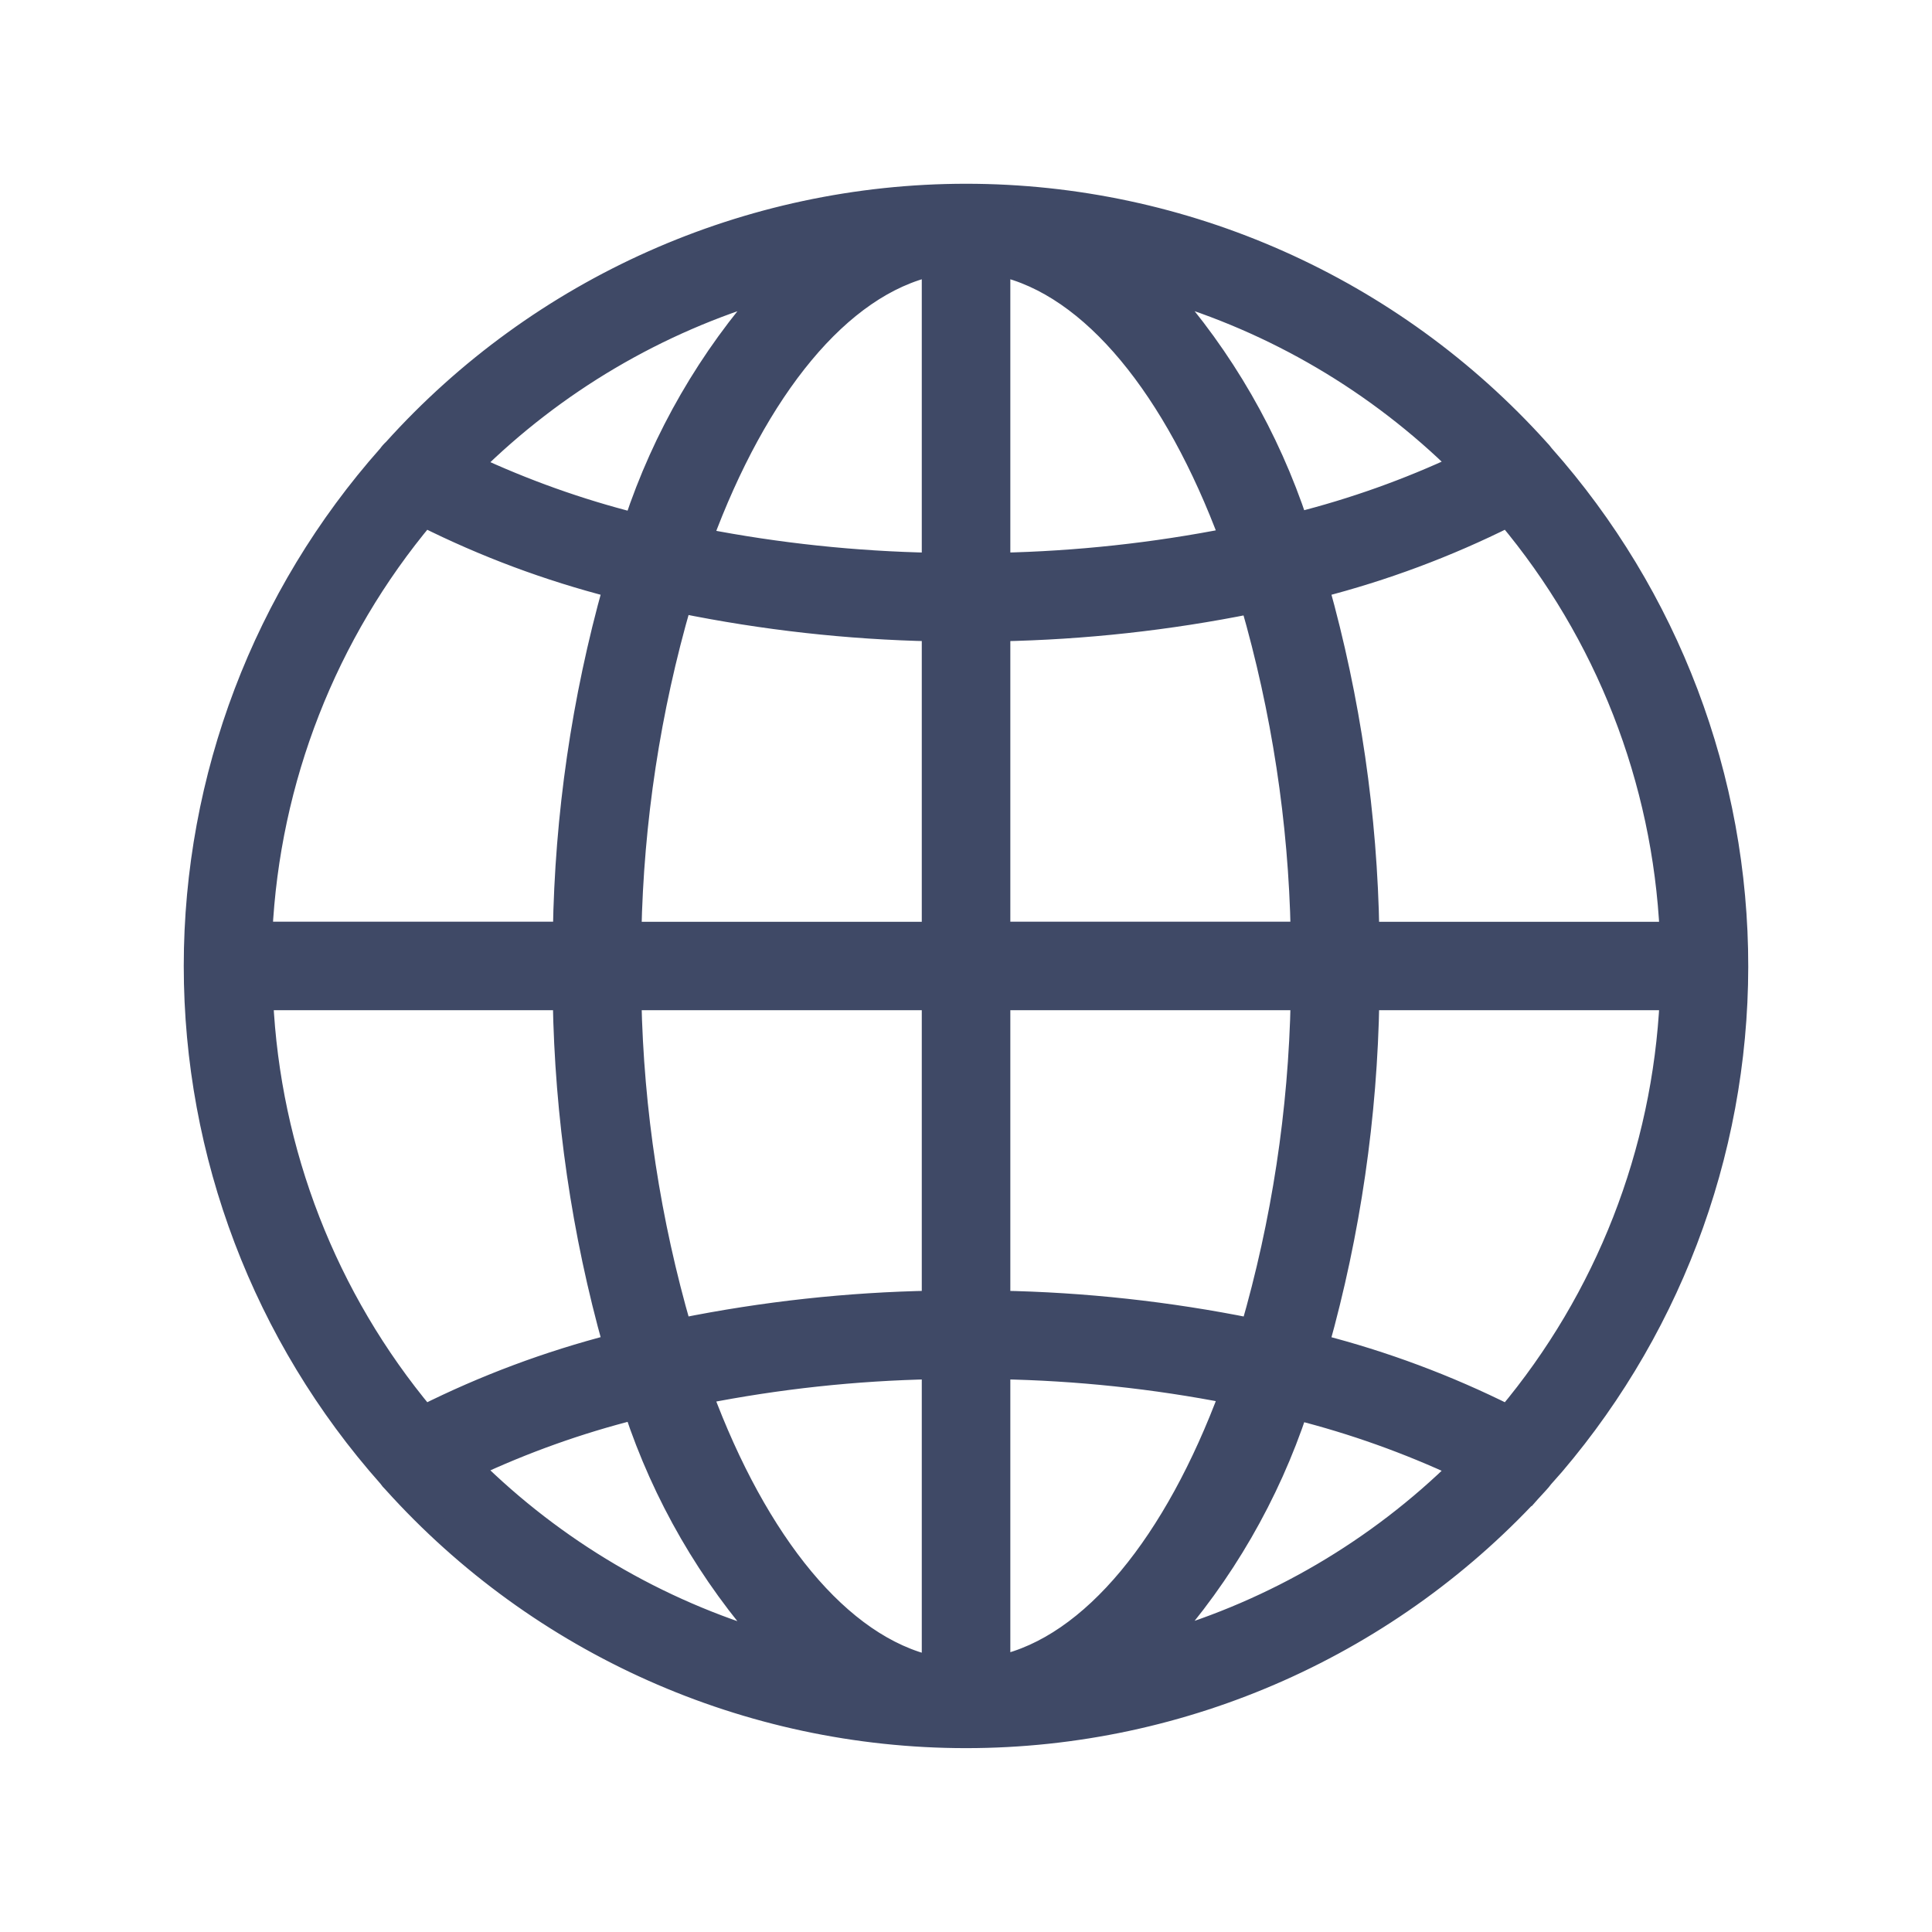 <svg width="18" height="18" viewBox="0 0 18 18" fill="none" xmlns="http://www.w3.org/2000/svg">
<g clip-path="url(#clip0_2484_3296)">
<path d="M14.369 13.772C15.539 12.46 16.186 10.765 16.188 9.008C16.19 7.251 15.546 5.554 14.38 4.24C14.366 4.221 14.351 4.203 14.335 4.187C12.974 2.676 11.035 1.812 9.001 1.812C6.967 1.812 5.028 2.676 3.668 4.187C3.65 4.203 3.634 4.221 3.621 4.24C2.456 5.552 1.812 7.245 1.812 9C1.812 10.754 2.456 12.447 3.621 13.759C3.634 13.778 3.649 13.796 3.666 13.812C5.027 15.324 6.966 16.187 9 16.187C11.034 16.187 12.973 15.324 14.335 13.812C14.347 13.799 14.358 13.786 14.369 13.771L14.369 13.772ZM2.446 9.312H5.25C5.268 10.4 5.425 11.482 5.719 12.529C5.109 12.686 4.517 12.907 3.954 13.189C3.041 12.096 2.512 10.734 2.445 9.312L2.446 9.312ZM3.954 4.811C4.517 5.093 5.109 5.314 5.719 5.47C5.425 6.518 5.268 7.599 5.251 8.687H2.438C2.507 7.264 3.039 5.903 3.954 4.811ZM15.563 8.688H12.751C12.733 7.599 12.576 6.518 12.282 5.47C12.892 5.314 13.484 5.093 14.047 4.811C14.963 5.903 15.495 7.264 15.563 8.688ZM8.688 5.25C7.966 5.236 7.247 5.16 6.538 5.022C7.053 3.626 7.826 2.661 8.688 2.472V5.25ZM6.344 5.614C7.116 5.771 7.901 5.859 8.688 5.875V8.688H5.876C5.897 7.647 6.054 6.613 6.344 5.614ZM8.688 9.312V12.125C7.901 12.139 7.116 12.225 6.344 12.381C6.055 11.383 5.897 10.352 5.876 9.312L8.688 9.312ZM8.688 12.75V15.528C7.826 15.338 7.054 14.373 6.538 12.982H6.538C7.247 12.842 7.966 12.764 8.688 12.75ZM9.313 12.75H9.313C10.035 12.763 10.754 12.839 11.463 12.978C10.948 14.368 10.176 15.334 9.313 15.523L9.313 12.75ZM11.657 12.381H11.657C10.885 12.225 10.1 12.139 9.313 12.125V9.312H12.125C12.104 10.353 11.947 11.386 11.657 12.386L11.657 12.381ZM9.313 8.687V5.875C10.1 5.86 10.885 5.774 11.657 5.618C11.946 6.617 12.104 7.648 12.125 8.687L9.313 8.687ZM9.313 5.25V2.472C10.175 2.661 10.947 3.627 11.463 5.017H11.463C10.754 5.157 10.035 5.235 9.313 5.25ZM12.088 4.878C11.822 4.073 11.395 3.331 10.83 2.698C11.877 3.003 12.831 3.565 13.607 4.331C13.119 4.56 12.611 4.741 12.088 4.873L12.088 4.878ZM5.913 4.878H5.913C5.391 4.746 4.882 4.564 4.394 4.336C5.169 3.568 6.124 3.004 7.171 2.698C6.607 3.33 6.179 4.07 5.913 4.873L5.913 4.878ZM5.913 13.131L5.913 13.131C6.179 13.935 6.607 14.675 7.171 15.306C6.124 15 5.169 14.437 4.394 13.669C4.882 13.44 5.391 13.258 5.913 13.127L5.913 13.131ZM12.088 13.131V13.131C12.611 13.263 13.119 13.445 13.607 13.673C12.831 14.438 11.876 14.998 10.83 15.302C11.394 14.67 11.822 13.93 12.088 13.127L12.088 13.131ZM12.282 12.53C12.576 11.482 12.733 10.4 12.751 9.312H15.563C15.495 10.735 14.963 12.097 14.047 13.189C13.484 12.907 12.892 12.686 12.282 12.53Z" fill="#3F4966" stroke="#3F4966" stroke-width="0.2"/>
</g>
<defs>
<clipPath id="clip0_2484_3296">
<rect width="15" height="15" fill="white" transform="translate(1.5 1.5)"/>
</clipPath>
</defs>
</svg>
